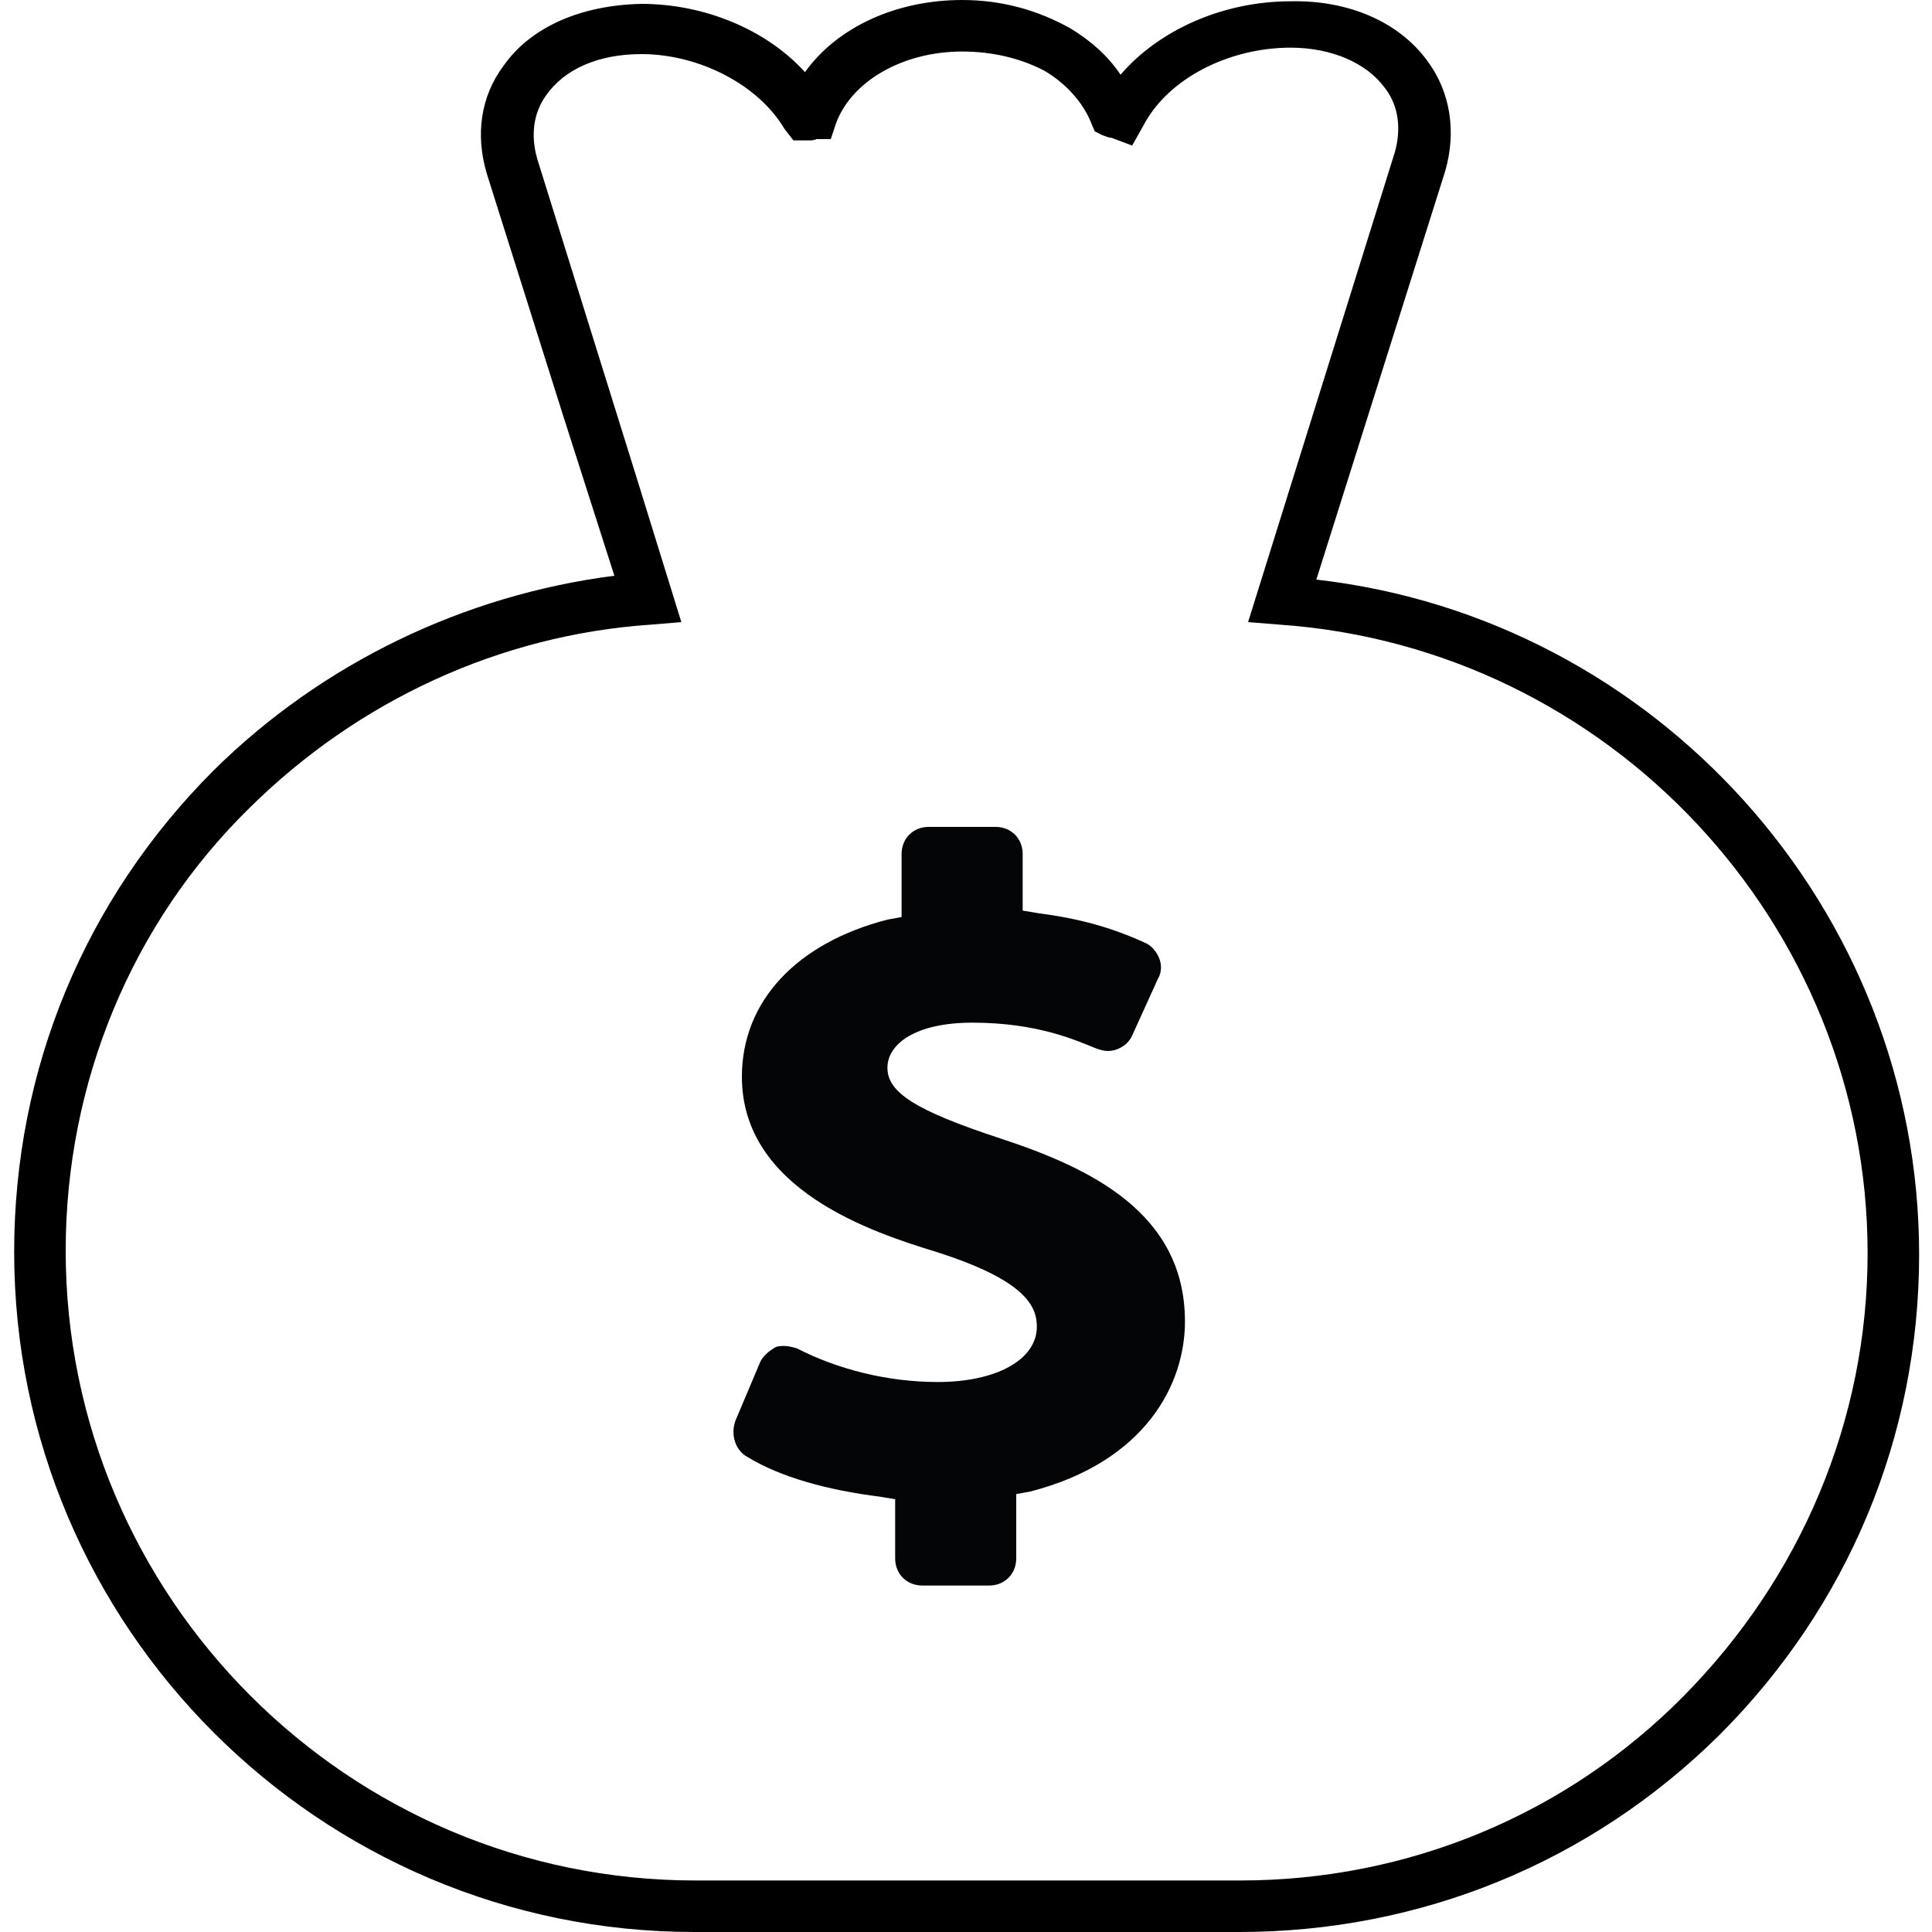 <?xml version="1.0" encoding="utf-8"?>
<!-- Generator: Adobe Illustrator 19.0.0, SVG Export Plug-In . SVG Version: 6.00 Build 0)  -->
<svg version="1.1" id="Camada_1" xmlns="http://www.w3.org/2000/svg" xmlns:xlink="http://www.w3.org/1999/xlink" x="0px" y="0px"
	 width="150px" height="150px" viewBox="0 0 150 150" enable-background="new 0 0 150 150" xml:space="preserve">
<g>
	<g id="bag">
		<g id="XMLID_6_">
			<g id="XMLID_14_">
				<path d="M96.2,150H53.9c-29.1,0-52.8-23.7-52.8-52.8c0-14.2,5.5-27.4,15.5-37.4C25,51.5,36,46.2,47.7,44.7l-4-12.5l-5.9-18.7
					c-0.9-3-0.5-6,1.3-8.4c2.1-3,6-4.7,10.7-4.8c4.9,0,9.7,2,12.7,5.3C65,2.1,69.6,0,74.7,0c3.1,0,5.9,0.8,8.4,2.2
					c1.5,0.9,2.9,2.1,3.9,3.6C90,2.3,95,0.1,100.2,0.1c4.5-0.1,8.4,1.6,10.6,4.6c1.8,2.4,2.3,5.5,1.4,8.6l-10,31.7
					C128.6,48,149,70.6,149,97.4c0,14.1-5.5,27.3-15.5,37.3C123.5,144.6,110.3,150,96.2,150z M49.8,4.2c-3.4,0-6,1.2-7.4,3.2
					c-1,1.4-1.2,3.1-0.7,4.9l7.7,24.7l3.5,11.3l-2.4,0.2c-11.7,0.8-22.7,5.9-31.1,14.2C10.2,71.7,5.1,84.1,5.1,97.1
					C5.1,124,27,146,54,146h42.3c13,0,25.3-5.1,34.4-14.3S145,110.3,145,97.3c0-25.6-20.1-47-45.6-48.8l-2.5-0.2l11.4-36.5
					c0.5-1.8,0.3-3.6-0.8-5c-1.4-1.9-4.1-3.1-7.3-3.1c-4.8,0-9.5,2.4-11.4,6l-0.9,1.6l-1.6-0.6c-0.2,0-0.4-0.1-0.7-0.2l-0.6-0.3
					l-0.3-0.7c-0.6-1.5-1.9-3-3.6-4C79.2,4.5,77,4,74.7,4c-4.6,0-8.6,2.3-9.8,5.6l-0.4,1.2h-1.1c-0.2,0.1-0.4,0.1-0.7,0.1h-1.1
					L60.9,10C58.9,6.6,54.3,4.2,49.8,4.2z"/>
			</g>
		</g>
	</g>
	<g id="valor">
		<g id="XMLID_3_">
			<path fill="#040506" d="M80,115.8l-1.1,0.2v5c0,1.2-0.9,2.1-2.1,2.1h-5.2c-1.2,0-2.1-0.9-2.1-2.1v-4.6l-1.2-0.2
				c-4-0.5-7.7-1.5-10.3-3.1c-0.9-0.5-1.3-1.7-0.9-2.8l1.9-4.5c0.2-0.5,0.7-0.9,1.2-1.2c0.2-0.1,0.5-0.1,0.7-0.1
				c0.3,0,0.7,0.1,1,0.2c3.1,1.6,7,2.6,10.9,2.6c4.5,0,7.7-1.7,7.7-4.3c0-1.6-0.9-3.6-7.8-5.8c-4.9-1.5-15.1-4.8-15.1-13.6
				c0-5.9,4.3-10.4,11.3-12.2l1.1-0.2v-4.9c0-1.2,0.9-2.1,2.1-2.1h5.2c1.2,0,2.1,0.9,2.1,2.1v4.4l1.2,0.2c3.1,0.4,5.7,1.1,8.3,2.3
				c0.5,0.2,0.9,0.7,1.1,1.2c0.2,0.5,0.2,1.1-0.1,1.6l-2,4.4c-0.3,0.7-1.1,1.2-1.9,1.2c-0.3,0-0.6-0.1-0.9-0.2c-1.5-0.6-4.5-2-9.6-2
				c-4.5,0-6.6,1.7-6.6,3.5c0,1.9,2.1,3.3,8.8,5.5c7,2.3,14.3,5.8,14.3,14.2C92,107.5,88.9,113.5,80,115.8z"/>
		</g>
	</g>
</g>
</svg>
